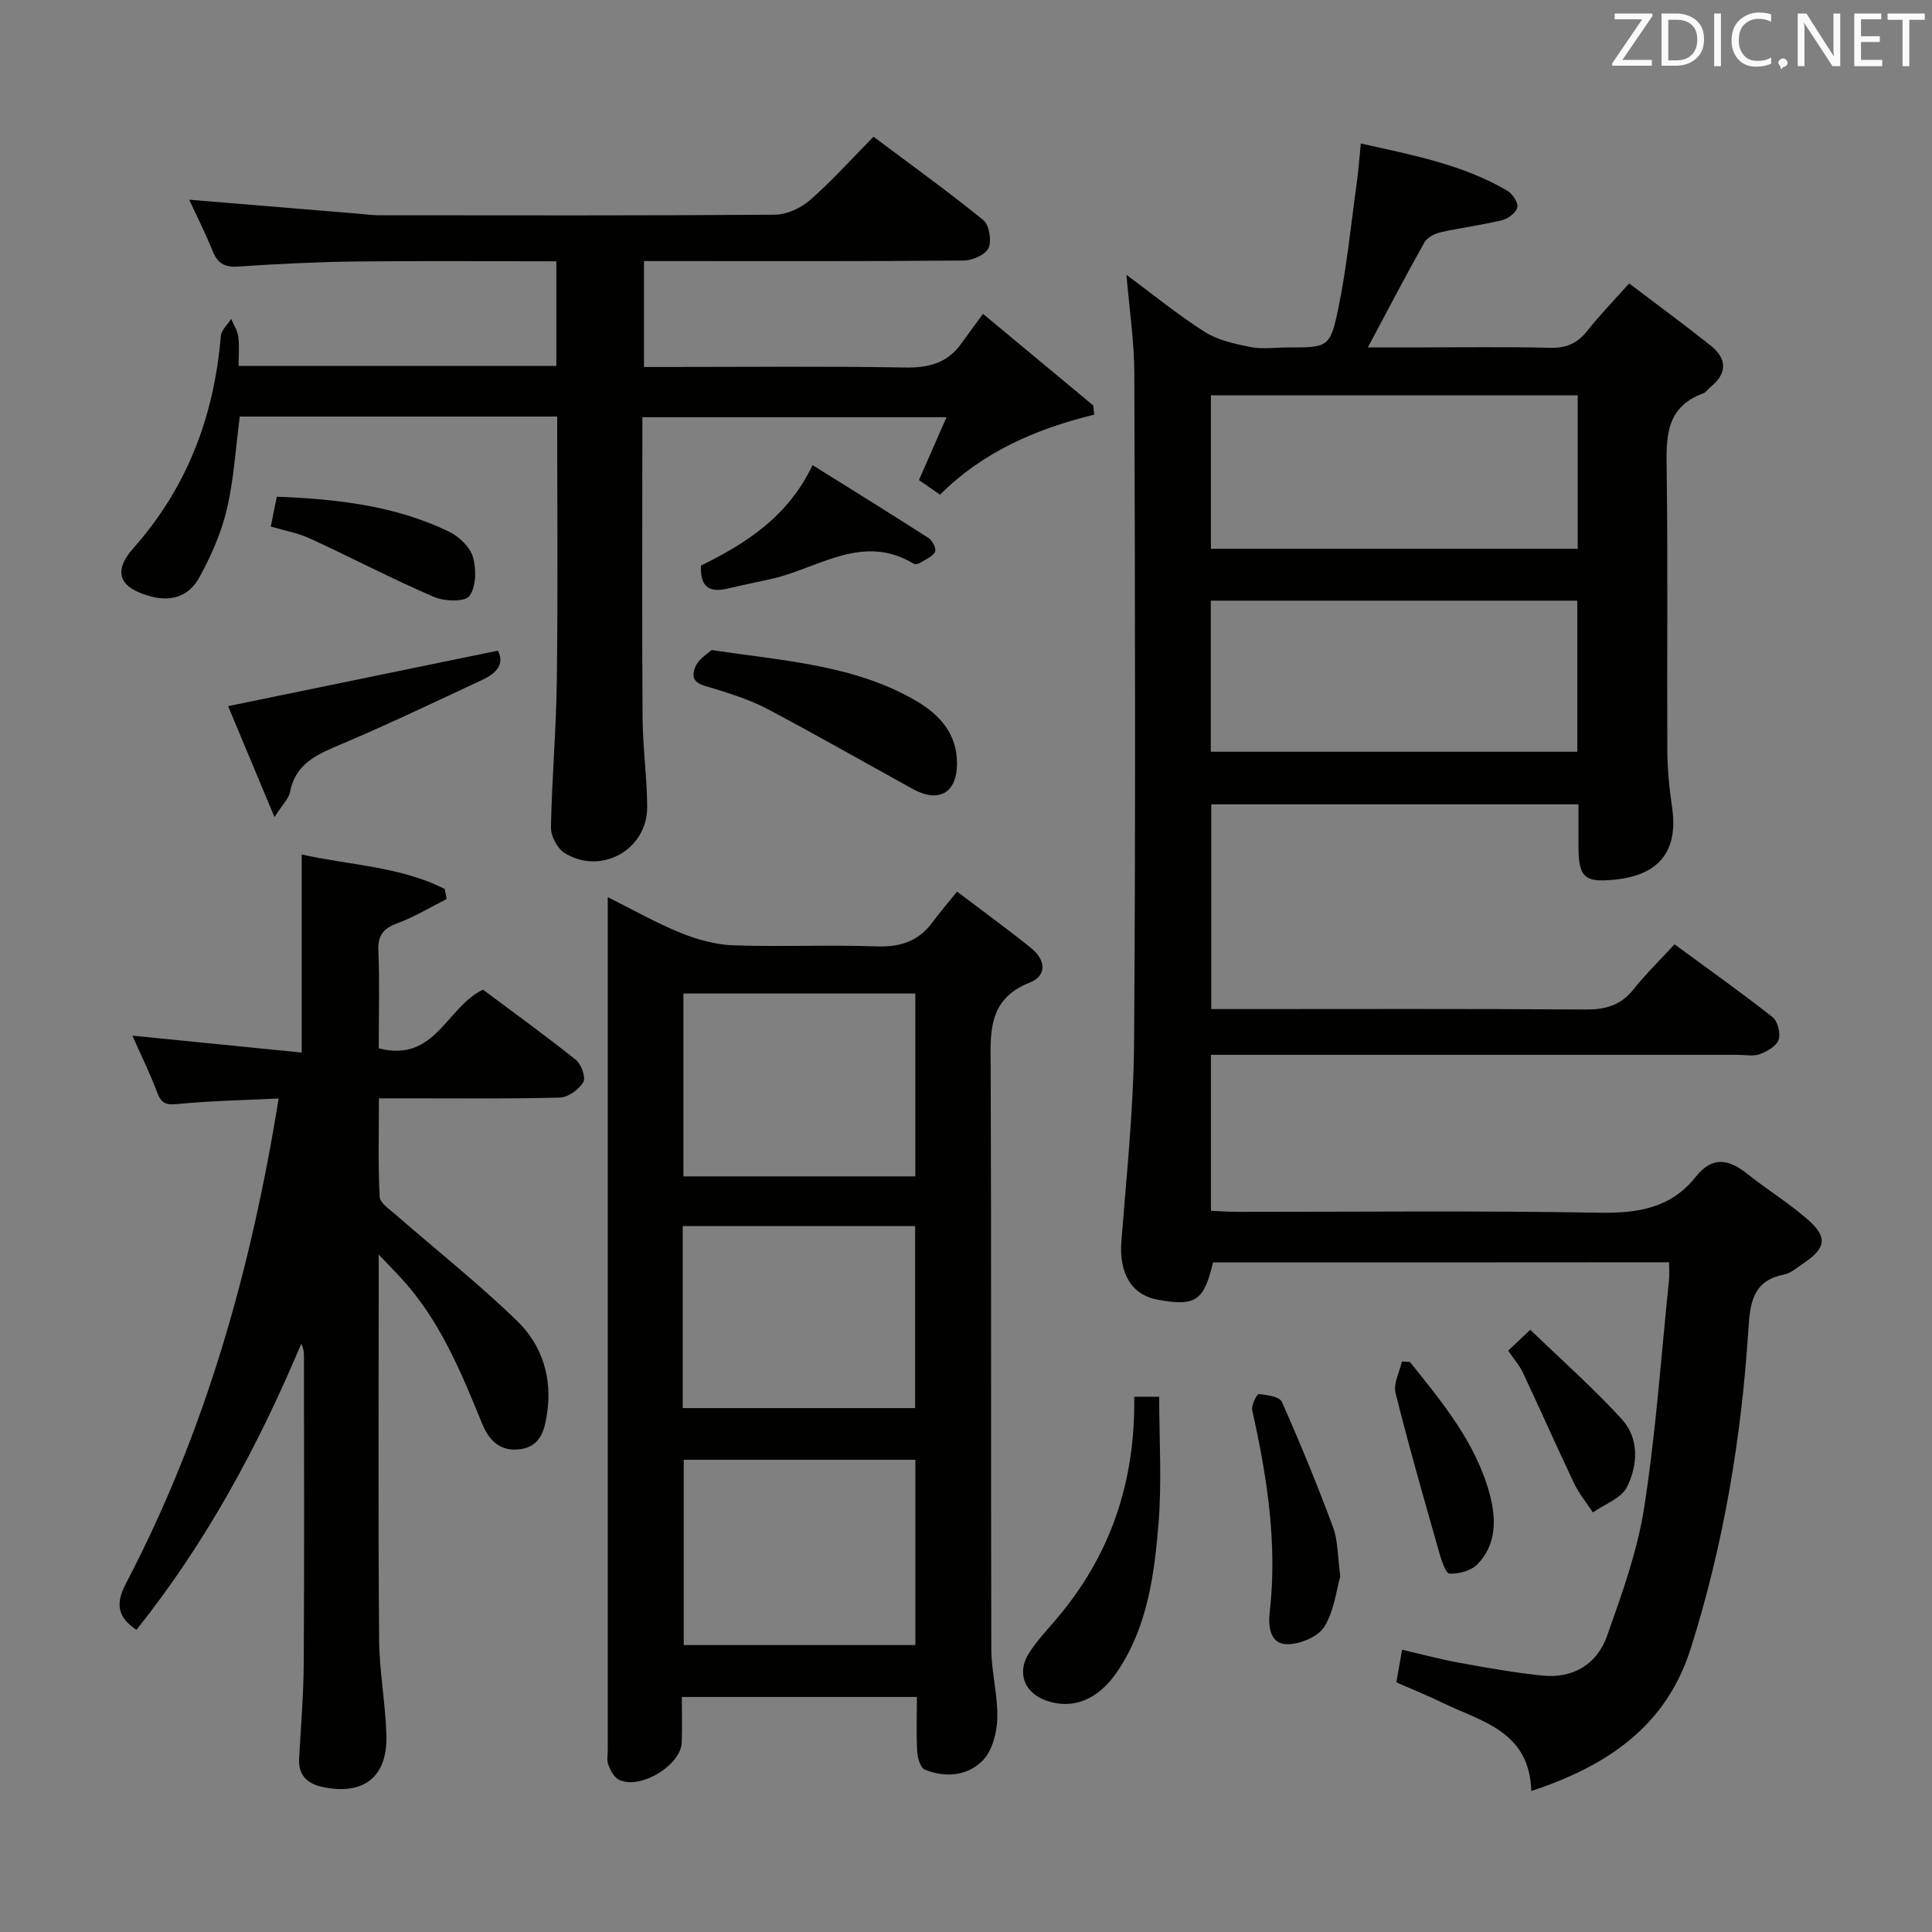 <svg enable-background="new 0 0 400 400" viewBox="0 0 400 400" xmlns="http://www.w3.org/2000/svg"><rect x="0" y="0" width="400" height="400" fill="#808080" stroke="none"/><g fill="#010100"><path d="m251.14 261.37c-1.89 8-3.6 9.14-11.43 7.72-5.47-.99-8.04-5.5-7.54-12.04 1.07-13.75 2.53-27.52 2.63-41.28.33-46.16.19-92.32.05-138.48-.02-6.61-1.03-13.21-1.63-20.39 5.53 4.09 10.66 8.3 16.21 11.82 2.74 1.73 6.23 2.48 9.49 3.13 2.4.48 4.98.09 7.48.09 8.56 0 8.99.09 10.69-8.14 1.77-8.59 2.62-17.37 3.83-26.08.34-2.44.51-4.89.82-8.01 10.69 2.38 21.04 4.34 30.31 9.76 1.08.63 2.3 2.46 2.1 3.45-.23 1.09-1.9 2.37-3.17 2.67-4.18 1.02-8.47 1.54-12.67 2.49-1.25.28-2.82 1.07-3.4 2.1-3.9 6.94-7.58 14-11.71 21.75h9.79c9.33 0 18.67-.15 27.99.08 3.33.08 5.61-.93 7.64-3.5 2.55-3.23 5.44-6.19 8.68-9.83 5.82 4.42 11.43 8.53 16.86 12.85 3.41 2.72 3.52 5.75-.03 8.61-.52.42-.92 1.09-1.5 1.3-7.93 2.9-7.66 9.32-7.56 16.17.26 19.16.04 38.33.13 57.49.02 3.98.38 7.98.97 11.91 1.36 9.05-2.51 14.14-11.75 15.1-6.38.66-7.6-.44-7.61-6.8 0-2.8 0-5.61 0-8.78-25.5 0-50.57 0-76.03 0v42.39h5.37c24 0 47.99-.09 71.99.09 4.14.03 7.35-.78 10.01-4.12 2.58-3.23 5.55-6.13 8.54-9.38 7.3 5.36 13.93 10.05 20.3 15.08 1.07.85 1.7 3.38 1.25 4.69-.44 1.31-2.37 2.4-3.89 2.97-1.32.5-2.96.14-4.46.14-34.33 0-68.66 0-102.99 0-1.95 0-3.9 0-6.19 0v32.28c1.87.08 3.63.23 5.39.23 25 .01 50-.27 74.99.18 7.96.14 14.83-.94 19.92-7.35 3.54-4.47 6.9-3.76 10.81-.65 4.03 3.21 8.46 5.94 12.34 9.31 4.33 3.76 3.94 6.04-.94 9.28-1.25.83-2.49 1.95-3.87 2.22-6.25 1.23-7 5.55-7.34 10.98-1.43 22.6-5.12 44.85-11.98 66.48-5.05 15.93-17.08 24.21-32.99 29.46-.38-12.4-10.26-14.34-18.3-18.23-3.12-1.51-6.34-2.82-9.64-4.27.37-2.1.71-4.02 1.19-6.75 4.01.93 7.9 1.98 11.86 2.7 5.7 1.03 11.41 2.06 17.16 2.65 6.38.65 11.33-2.34 13.42-8.22 3.09-8.71 6.28-17.57 7.69-26.63 2.42-15.57 3.51-31.35 5.13-47.05.11-1.11.02-2.25.02-3.67-31.64.03-63.05.03-94.43.03zm75.51-179.53c-25.55 0-50.7 0-75.95 0v31.78h75.95c0-10.65 0-20.93 0-31.78zm-.09 42.52c-25.42 0-50.58 0-75.88 0v31.28h75.88c0-10.61 0-20.85 0-31.28z"/><path d="m189.83 351.34c-16.53 0-32.17 0-48.66 0 0 3.23.08 6.31-.02 9.39-.16 4.84-8.88 10-13.11 7.68-.98-.54-1.66-1.91-2.1-3.05-.34-.87-.11-1.97-.11-2.97 0-57.32 0-114.65 0-171.97 0-1.3 0-2.61 0-4.67 5.42 2.7 10.15 5.4 15.16 7.42 3.42 1.38 7.2 2.42 10.86 2.55 9.82.34 19.67-.14 29.49.22 4.9.18 8.73-.96 11.67-4.93 1.49-2.01 3.12-3.9 5.14-6.42 5.71 4.34 10.65 7.91 15.38 11.74 2.9 2.34 3.36 5.64-.35 7.11-8.85 3.5-8.1 10.58-8.07 17.97.15 39.99.02 79.99.13 119.98.01 4.78 1.37 9.58 1.24 14.34-.08 2.98-1.01 6.66-2.95 8.69-3.12 3.27-7.76 3.71-12.06 1.96-.9-.37-1.49-2.4-1.57-3.7-.21-3.62-.07-7.26-.07-11.34zm-48.27-49.11v38.36h47.96c0-12.99 0-25.56 0-38.36-16.06 0-31.81 0-47.96 0zm-.07-96.53v37.86h48.02c0-12.77 0-25.17 0-37.86-16.07 0-31.82 0-48.02 0zm-.14 85.83h48.12c0-12.8 0-25.2 0-37.69-16.24 0-32.12 0-48.12 0z"/><path d="m115.36 86.24c-22.32 0-43.95 0-65.72 0-.85 6.52-1.21 12.99-2.68 19.21-1.16 4.91-3.28 9.73-5.73 14.17-1.95 3.52-5.36 5.05-9.82 3.91-6.6-1.69-8.24-5.03-3.78-10.06 11.17-12.59 16.7-27.33 18.09-43.89.1-1.24 1.4-2.37 2.14-3.55.51 1.21 1.31 2.39 1.47 3.65.25 1.92.07 3.91.07 6.09h65.79c0-7.09 0-14.13 0-21.67-13.99 0-27.77-.12-41.55.04-8.14.1-16.29.5-24.42 1.05-2.83.19-4.22-.77-5.23-3.29-1.47-3.66-3.26-7.19-4.82-10.55 11.78.97 23.31 1.93 34.84 2.88 1.49.12 2.97.34 4.46.34 27.32.02 54.65.09 81.97-.12 2.47-.02 5.39-1.37 7.29-3.04 4.5-3.93 8.5-8.42 13.12-13.11 7.75 5.81 15.41 11.32 22.73 17.27 1.23 1 1.77 4.25 1.09 5.77-.62 1.39-3.32 2.58-5.11 2.6-20.16.18-40.32.11-60.48.11-1.81 0-3.61 0-5.75 0v21.93h5.04c16.33 0 32.66-.18 48.98.11 4.88.09 8.75-.89 11.64-4.91 1.36-1.9 2.75-3.77 4.53-6.2 8.4 6.98 15.62 12.98 22.84 18.98.06.63.13 1.26.19 1.89-12.06 2.93-23.09 7.73-31.92 16.57-1.78-1.23-3.09-2.14-4.37-3.03 1.91-4.35 3.69-8.41 5.71-13.01-21.25 0-41.78 0-62.98 0v5.31c0 18.99-.09 37.99.05 56.98.04 6.14.93 12.28.95 18.42.03 8.83-9.52 14.18-17.08 9.53-1.51-.93-2.87-3.5-2.84-5.28.18-10.13 1.09-20.25 1.21-30.38.24-18.1.08-36.22.08-54.72z"/><path d="m78.41 217.04c11.7 3.06 14.02-8.55 21.59-12.14 6.29 4.7 12.89 9.47 19.25 14.55 1.12.89 2.07 3.66 1.51 4.6-.92 1.53-3.13 3.14-4.84 3.19-10.49.29-20.99.15-31.49.16-1.79 0-3.57 0-5.98 0 0 7.18-.19 13.8.16 20.39.07 1.32 2.12 2.64 3.42 3.78 8.36 7.3 17.09 14.21 25.04 21.92 5.18 5.03 7.33 11.8 6.18 19.26-.53 3.45-1.39 6.71-5.52 7.29s-6.48-1.77-7.94-5.36c-4.4-10.79-8.83-21.57-16.94-30.28-1.1-1.18-2.23-2.34-4.44-4.66v6.7c0 24.33-.12 48.65.08 72.98.05 6.62 1.32 13.22 1.51 19.84.24 8.65-4.71 12.51-13.2 10.72-3.1-.65-5.06-2.38-4.87-5.87.36-6.64.92-13.28.96-19.92.12-21.16.05-42.32.04-63.48 0-.78-.08-1.55-.56-2.5-8.9 21.16-19.68 41.15-34.12 59.23-4.04-2.7-4.32-5.5-2.16-9.63 16.4-31.33 25.89-64.86 31.6-100.38-7.14.35-13.89.47-20.59 1.12-2.37.23-3.6.19-4.52-2.27-1.49-4-3.4-7.85-5.17-11.86 11.88 1.18 23.34 2.33 35.06 3.5 0-14.05 0-27.26 0-41.01 9.9 2.23 20.32 2.45 29.6 7.14.14.69.27 1.39.41 2.08-3.36 1.69-6.61 3.68-10.11 4.98-2.9 1.07-4.17 2.41-4.03 5.68.27 6.64.07 13.29.07 20.25z"/><path d="m234.83 289.18h5.17c0 8.88.57 17.68-.15 26.38-.87 10.56-2.29 21.19-8.43 30.38-3.95 5.92-9.19 8.08-14.73 6.18-4.6-1.57-6.26-5.8-3.62-9.91 1.61-2.5 3.69-4.71 5.63-6.99 11.16-13.1 16.39-28.33 16.13-46.04z"/><path d="m147.31 134.59c15.53 2.28 29.71 3.17 42.26 10.46 4.95 2.87 8.59 6.85 8.57 13.03-.02 6.11-3.77 8.24-9.16 5.27-10.01-5.52-19.93-11.19-30.03-16.53-3.48-1.84-7.33-3.08-11.12-4.25-2.49-.77-5.36-1.09-3.82-4.61.71-1.61 2.6-2.69 3.3-3.37z"/><path d="m103.08 134.71c1.47 2.82-.37 4.72-3.19 6.03-9.62 4.48-19.19 9.08-28.96 13.22-4.97 2.11-9.71 3.91-10.89 10.05-.26 1.34-1.5 2.48-3.21 5.16-3.56-8.52-6.64-15.89-9.6-22.97 18.88-3.87 37.24-7.65 55.85-11.49z"/><path d="m277.5 326.36c-.82 2.81-1.26 7.17-3.35 10.49-1.31 2.08-5.13 3.63-7.77 3.56-3.46-.09-3.83-3.72-3.5-6.61 1.62-14.19-.54-28.02-3.62-41.8-.23-1.03.98-3.4 1.35-3.37 1.68.16 4.3.52 4.78 1.6 3.8 8.55 7.35 17.22 10.61 25.98 1.01 2.71.91 5.85 1.5 10.15z"/><path d="m145.13 117.11c9.2-4.58 17.92-9.96 23.1-20.81 8.2 5.12 16.17 10.05 24.04 15.11.79.51 1.63 2.24 1.33 2.83-.51.99-1.89 1.55-2.96 2.21-.39.24-1.09.48-1.39.3-10.61-6.46-19.75.89-29.43 3.08-3.07.69-6.16 1.32-9.23 2.04-3.79.9-5.68-.44-5.46-4.76z"/><path d="m56.06 109.02c.43-2.12.78-3.88 1.25-6.19 12.27.49 24.39 1.8 35.65 7.24 2.07 1 4.34 3.16 4.95 5.24.74 2.52.69 6.17-.72 8.09-.92 1.25-5.21 1.12-7.37.18-8.68-3.75-17.07-8.14-25.67-12.1-2.5-1.15-5.3-1.64-8.09-2.46z"/><path d="m291.9 281.97c6.72 8.4 13.67 16.71 16.54 27.44 1.37 5.09 1.41 10.38-2.57 14.47-1.3 1.33-3.84 2.02-5.76 1.92-.8-.04-1.7-2.81-2.16-4.45-3.11-10.96-6.26-21.91-9.02-32.96-.48-1.94.83-4.33 1.32-6.51.56.02 1.1.05 1.65.09z"/><path d="m312.25 279.64c1.3-1.23 2.47-2.33 4.58-4.33 6.54 6.32 13.07 12.09 18.92 18.49 3.67 4.01 3.37 9.53 1.09 14.08-1.17 2.34-4.62 3.54-7.05 5.25-1.31-2-2.87-3.88-3.89-6.02-3.61-7.58-7-15.28-10.58-22.88-.67-1.46-1.79-2.72-3.07-4.59z"/></g><path d="m342.2 3.2-6.3 9.2h6.1v1.2h-8.2v-.5l6.2-9.1h-5.7v-1.2h7.8v.4z" fill="#fafafb"/><path d="m344 13.7v-10.9h3.1c1.6 0 3 .5 4.1 1.4 1.1 1 1.6 2.2 1.6 3.9s-.5 3-1.6 4-2.5 1.5-4.2 1.5h-3zm1.4-9.6v8.4h1.6c1.4 0 2.5-.4 3.2-1.1.8-.8 1.2-1.8 1.2-3.2s-.4-2.4-1.2-3.1-1.8-1-3.1-1z" fill="#fafafb"/><path d="m356.3 2.8v10.9h-1.4v-10.9z" fill="#fafafb"/><path d="m366.6 13.2c-.8.4-1.8.6-3 .6-1.6 0-2.8-.5-3.7-1.5s-1.4-2.3-1.4-3.9c0-1.7.5-3.2 1.6-4.2s2.4-1.6 4-1.6c1 0 1.9.1 2.6.4v1.5c-.8-.4-1.6-.6-2.6-.6-1.2 0-2.2.4-3 1.2s-1.1 1.9-1.1 3.3c0 1.3.4 2.3 1.1 3.1s1.6 1.1 2.8 1.1c1.1 0 2-.2 2.8-.7v1.3z" fill="#fafafb"/><path d="m368.2 13c0-.3.1-.5.3-.6.2-.2.4-.3.6-.3.3 0 .5.1.7.3s.3.4.3.6-.1.5-.3.6c-.2.2-.4.3-.7.3-.3 1-.5-.1-.6-.3-.2-.2-.3-.4-.3-.6z" fill="#fafafb"/><path d="m381.1 13.7h-1.7l-5.5-8.4c-.2-.2-.3-.5-.4-.7 0 .2.1.8.1 1.5v7.6h-1.4v-10.9h1.8l5.3 8.3c.3.4.4.6.4.8 0-.3-.1-.8-.1-1.6v-7.5h1.4v10.9z" fill="#fafafb"/><path d="m389.7 13.7h-5.8v-10.9h5.6v1.2h-4.2v3.5h3.9v1.2h-3.9v3.7h4.4z" fill="#fafafb"/><path d="m398.4 4.1h-3.1v9.6h-1.4v-9.6h-3.1v-1.3h7.7v1.3z" fill="#fafafb"/></svg>